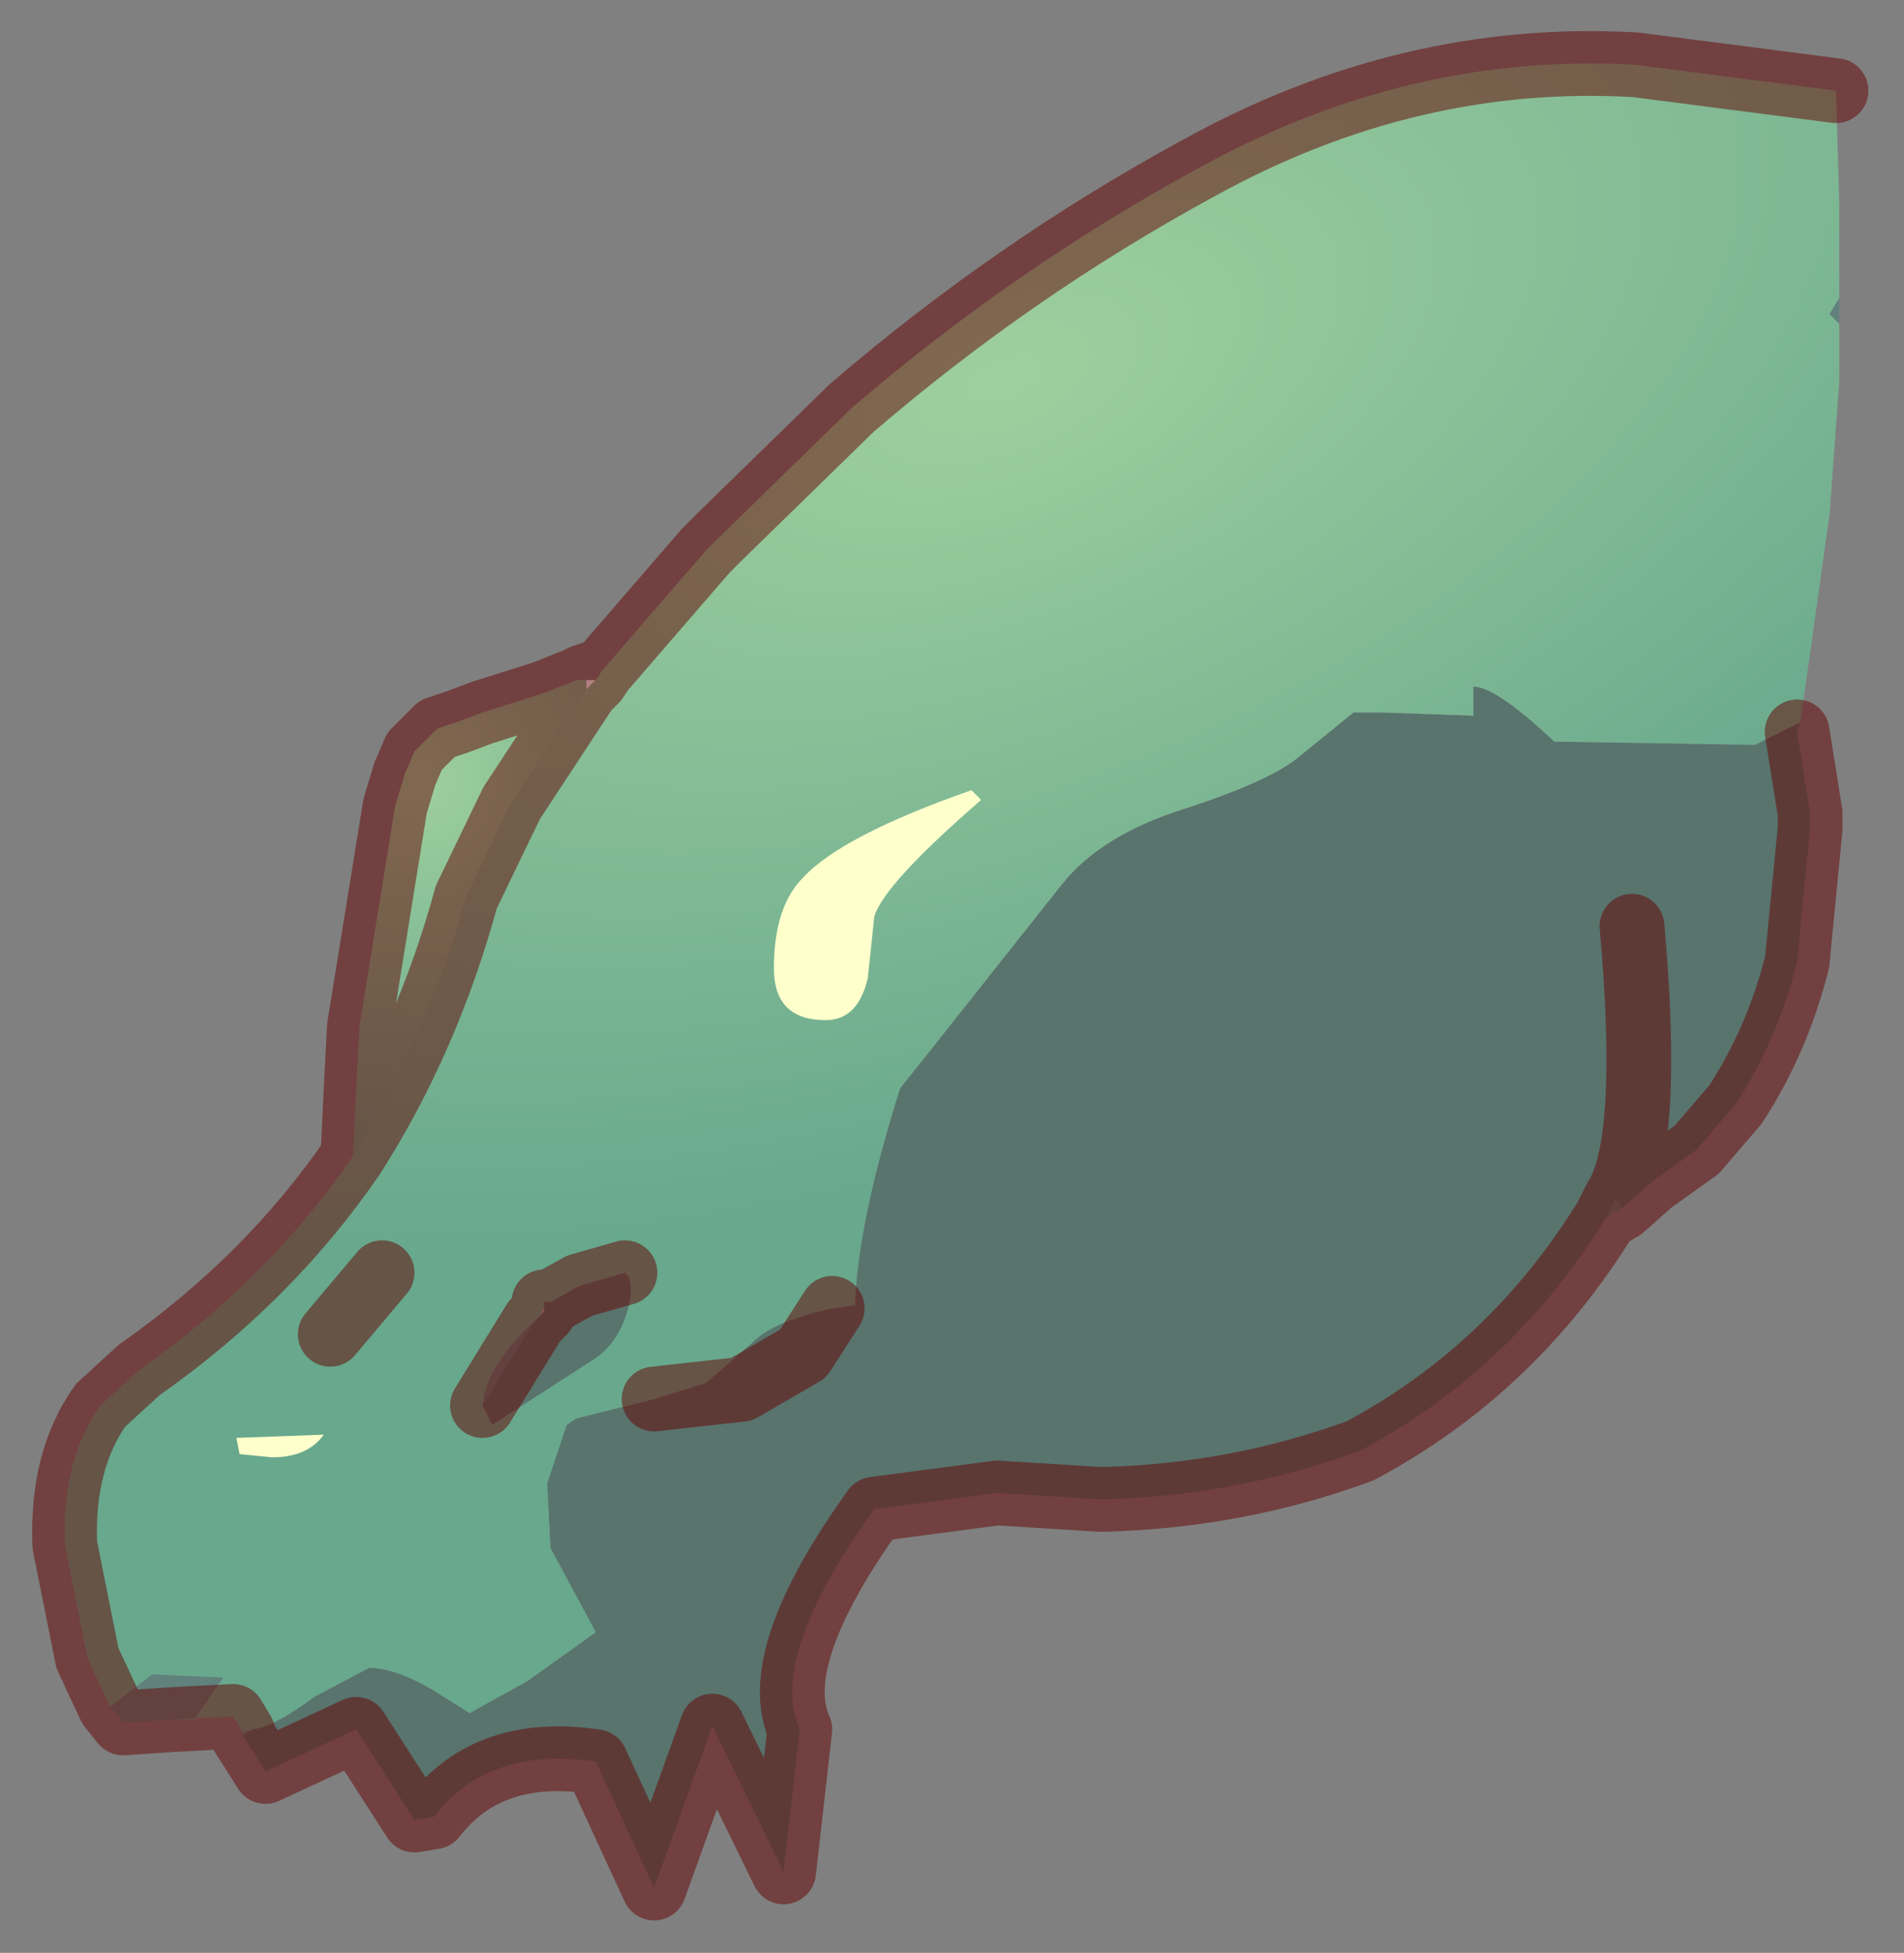<?xml version="1.0" encoding="UTF-8" standalone="no"?>
<svg xmlns:xlink="http://www.w3.org/1999/xlink" height="30.15px" width="29.4px" xmlns="http://www.w3.org/2000/svg">
  <rect width="100%" height="100%" fill="#808080" stroke="none"/>
  <g transform="matrix(1.0, 0.0, 0.0, 1.0, 14.5, 15.05)">
    <path d="M-5.3 -4.55 L-5.45 -4.4 -5.45 -4.55 -5.3 -4.55 M11.4 -2.55 L11.4 -2.5 11.4 -2.55" fill="#ffffff" fill-rule="evenodd" stroke="none"/>
    <path d="M-6.1 5.15 L-6.1 5.2 -6.15 5.25 -6.1 5.15 M-6.2 5.3 L-6.25 5.35 -6.2 5.3" fill="#d6baba" fill-rule="evenodd" stroke="none"/>
    <path d="M13.9 -10.25 L13.9 -10.05 13.75 -10.2 13.9 -10.45 13.9 -10.25 M10.55 3.6 L10.3 3.75 10.45 3.45 10.55 3.6 M-10.75 11.75 L-10.75 11.7 -10.6 11.65 -10.75 11.75 M-11.85 11.5 L-12.6 11.55 -12.8 11.3 -12.15 10.8 -11.05 10.85 -11.5 11.5 -11.85 11.5 M-6.25 5.35 L-7.05 6.65 Q-7.0 6.05 -6.25 5.35" fill="#60817c" fill-rule="evenodd" stroke="none"/>
    <path d="M13.9 -10.55 L13.9 -10.25 13.9 -10.45 13.9 -10.55 M-5.45 -4.55 L-5.45 -4.4 -5.45 -4.55" fill="#72af96" fill-rule="evenodd" stroke="none"/>
    <path d="M13.3 -3.9 L13.25 -3.75 13.45 -2.5 13.45 -2.25 13.25 -0.2 Q12.95 1.0 12.3 2.0 L11.7 2.7 11.0 3.2 10.55 3.6 10.45 3.45 10.3 3.75 Q8.85 6.1 6.5 7.35 4.6 8.05 2.5 8.1 L0.9 8.0 -1.0 8.25 Q-2.65 10.55 -2.15 11.65 L-2.4 13.85 -3.5 11.6 -4.4 14.1 -5.3 12.15 Q-6.95 11.9 -7.8 13.0 L-8.1 13.05 -9.0 11.65 -10.4 12.3 -10.75 11.75 -10.6 11.65 Q-10.25 11.6 -9.65 11.15 L-8.8 10.7 Q-8.4 10.7 -7.8 11.05 L-7.25 11.4 -6.35 10.9 -5.3 10.15 -6.0 8.85 -6.05 7.85 -5.75 6.95 -5.6 6.85 -4.4 6.55 -3.05 6.4 -2.1 5.85 -1.65 5.15 -2.1 5.85 -3.05 6.4 -4.4 6.55 -3.6 6.3 -2.85 5.65 Q-2.55 5.35 -1.65 5.15 L-1.3 5.1 Q-1.25 3.8 -0.6 1.75 L-0.2 1.25 1.9 -1.4 Q2.5 -2.15 3.75 -2.55 5.15 -3.0 5.6 -3.4 L6.4 -4.05 6.85 -4.05 8.25 -4.0 8.25 -4.45 Q8.6 -4.45 9.5 -3.6 L12.6 -3.55 13.3 -3.9 M11.4 -2.55 L11.4 -2.5 11.4 -2.55 M-4.85 4.6 Q-4.7 4.7 -4.8 5.15 -4.95 5.7 -5.35 5.95 L-6.9 6.95 -7.05 6.65 -6.25 5.35 -6.2 5.3 -6.15 5.25 -6.1 5.2 -6.1 5.15 -6.1 5.05 -6.0 5.05 -5.55 4.8 -4.85 4.6 M10.7 -0.75 Q11.0 2.6 10.45 3.45 11.0 2.6 10.7 -0.75" fill="#58746d" fill-rule="evenodd" stroke="none"/>
    <path d="M-9.05 2.8 L-9.0 1.75 -8.95 0.8 -8.4 -2.6 -8.25 -3.1 -8.1 -3.45 -7.75 -3.8 -7.45 -3.9 -7.05 -4.05 -6.1 -4.35 -5.6 -4.55 -5.45 -4.55 -5.45 -4.4 -6.6 -2.65 -7.3 -1.2 Q-7.9 1.0 -9.05 2.8" fill="url(#gradient0)" fill-rule="evenodd" stroke="none"/>
    <path d="M-5.2 -4.7 L-3.6 -6.55 -3.4 -6.75 -1.35 -8.75 Q1.15 -10.9 4.0 -12.45 7.25 -14.25 10.75 -14.05 L13.85 -13.65 13.9 -11.95 13.9 -10.55 13.9 -10.45 13.75 -10.2 13.9 -10.05 13.9 -9.9 13.9 -9.15 13.75 -7.1 13.3 -3.9 12.6 -3.55 9.5 -3.6 Q8.6 -4.45 8.25 -4.45 L8.25 -4.0 6.85 -4.05 6.4 -4.05 5.6 -3.4 Q5.15 -3.0 3.75 -2.55 2.5 -2.15 1.9 -1.4 L-0.2 1.25 -0.6 1.75 Q-1.25 3.8 -1.3 5.1 L-1.65 5.15 Q-2.55 5.35 -2.85 5.65 L-3.6 6.3 -4.4 6.55 -5.6 6.85 -5.75 6.95 -6.05 7.85 -6.0 8.85 -5.3 10.15 -6.35 10.9 -7.25 11.4 -7.8 11.05 Q-8.4 10.7 -8.8 10.7 L-9.65 11.15 Q-10.25 11.6 -10.6 11.65 L-10.75 11.7 -10.9 11.45 -11.85 11.5 -11.5 11.5 -11.05 10.85 -12.15 10.8 -12.8 11.3 -13.15 10.55 -13.5 8.8 Q-13.55 7.5 -12.95 6.65 L-12.35 6.1 Q-10.35 4.7 -9.05 2.8 -7.9 1.0 -7.3 -1.2 L-6.6 -2.65 -5.45 -4.4 -5.3 -4.55 -5.2 -4.7 M-7.05 6.65 L-6.9 6.95 -5.35 5.95 Q-4.95 5.7 -4.8 5.15 -4.7 4.7 -4.85 4.6 L-5.55 4.8 -6.0 5.05 -6.1 5.05 -6.1 5.15 -6.15 5.25 -6.2 5.3 -6.25 5.35 Q-7.0 6.05 -7.05 6.65 M-9.4 5.55 L-8.6 4.6 -9.4 5.55" fill="url(#gradient1)" fill-rule="evenodd" stroke="none"/>
    <path d="M-5.2 -4.7 L-3.6 -6.55 -3.4 -6.75 -1.35 -8.75 Q1.15 -10.9 4.0 -12.45 7.25 -14.25 10.75 -14.05 L13.85 -13.65 M13.25 -3.75 L13.45 -2.5 13.45 -2.25 13.25 -0.2 Q12.95 1.0 12.3 2.0 L11.7 2.7 11.0 3.2 10.55 3.6 10.3 3.75 Q8.85 6.1 6.5 7.35 4.6 8.05 2.5 8.1 L0.9 8.0 -1.0 8.25 Q-2.65 10.55 -2.15 11.65 L-2.4 13.85 -3.5 11.6 -4.4 14.1 -5.3 12.15 Q-6.95 11.9 -7.8 13.0 L-8.1 13.05 -9.0 11.65 -10.4 12.3 -10.75 11.75 -10.75 11.7 -10.9 11.45 -11.85 11.5 -12.6 11.55 -12.8 11.3 -13.15 10.55 -13.5 8.8 Q-13.55 7.5 -12.95 6.65 L-12.35 6.1 Q-10.35 4.7 -9.05 2.8 L-9.0 1.75 -8.95 0.8 -8.4 -2.6 -8.25 -3.1 -8.1 -3.45 -7.75 -3.8 -7.45 -3.9 -7.05 -4.05 -6.1 -4.35 -5.6 -4.55 -5.5 -4.6 -5.2 -4.7 -5.3 -4.55 -5.45 -4.4 -6.6 -2.65 -7.3 -1.2 Q-7.9 1.0 -9.05 2.8 M-1.65 5.15 L-2.1 5.85 -3.05 6.4 -4.4 6.55 M-5.45 -4.55 L-5.6 -4.55 M-5.3 -4.55 L-5.45 -4.55 M-4.85 4.6 L-5.55 4.8 -6.0 5.05 -6.1 5.05 -6.1 5.15 -6.1 5.2 M-6.15 5.25 L-6.2 5.3 -6.25 5.35 -7.05 6.65 M-8.6 4.6 L-9.4 5.55 M10.45 3.45 L10.3 3.75 M10.45 3.45 Q11.0 2.6 10.7 -0.75" fill="none" stroke="#660000" stroke-linecap="round" stroke-linejoin="round" stroke-opacity="0.498" stroke-width="1"/>
    <path d="M0.65 -2.7 Q-0.85 -1.4 -1.0 -0.9 L-1.1 0.05 Q-1.25 0.7 -1.75 0.7 -2.55 0.7 -2.55 -0.1 -2.55 -1.05 -2.1 -1.5 -1.5 -2.15 0.5 -2.85 L0.65 -2.7 M-10.3 7.45 L-10.8 7.4 -10.85 7.15 -9.5 7.1 Q-9.75 7.45 -10.3 7.45" fill="#ffffcc" fill-rule="evenodd" stroke="none"/>
  </g>
  <defs>
    <radialGradient cx="0" cy="0" gradientTransform="matrix(0.007, 0.0, 0.0, 0.007, -8.05, -3.0)" gradientUnits="userSpaceOnUse" id="gradient0" r="819.2" spreadMethod="pad">
      <stop offset="0.0" stop-color="#9ecf9e"></stop>
      <stop offset="1.0" stop-color="#68a88d"></stop>
    </radialGradient>
    <radialGradient cx="0" cy="0" gradientTransform="matrix(0.025, -0.01, 0.005, 0.013, 1.0, -9.2)" gradientUnits="userSpaceOnUse" id="gradient1" r="819.2" spreadMethod="pad">
      <stop offset="0.0" stop-color="#9ecf9e"></stop>
      <stop offset="1.0" stop-color="#68a88d"></stop>
    </radialGradient>
  </defs>
</svg>